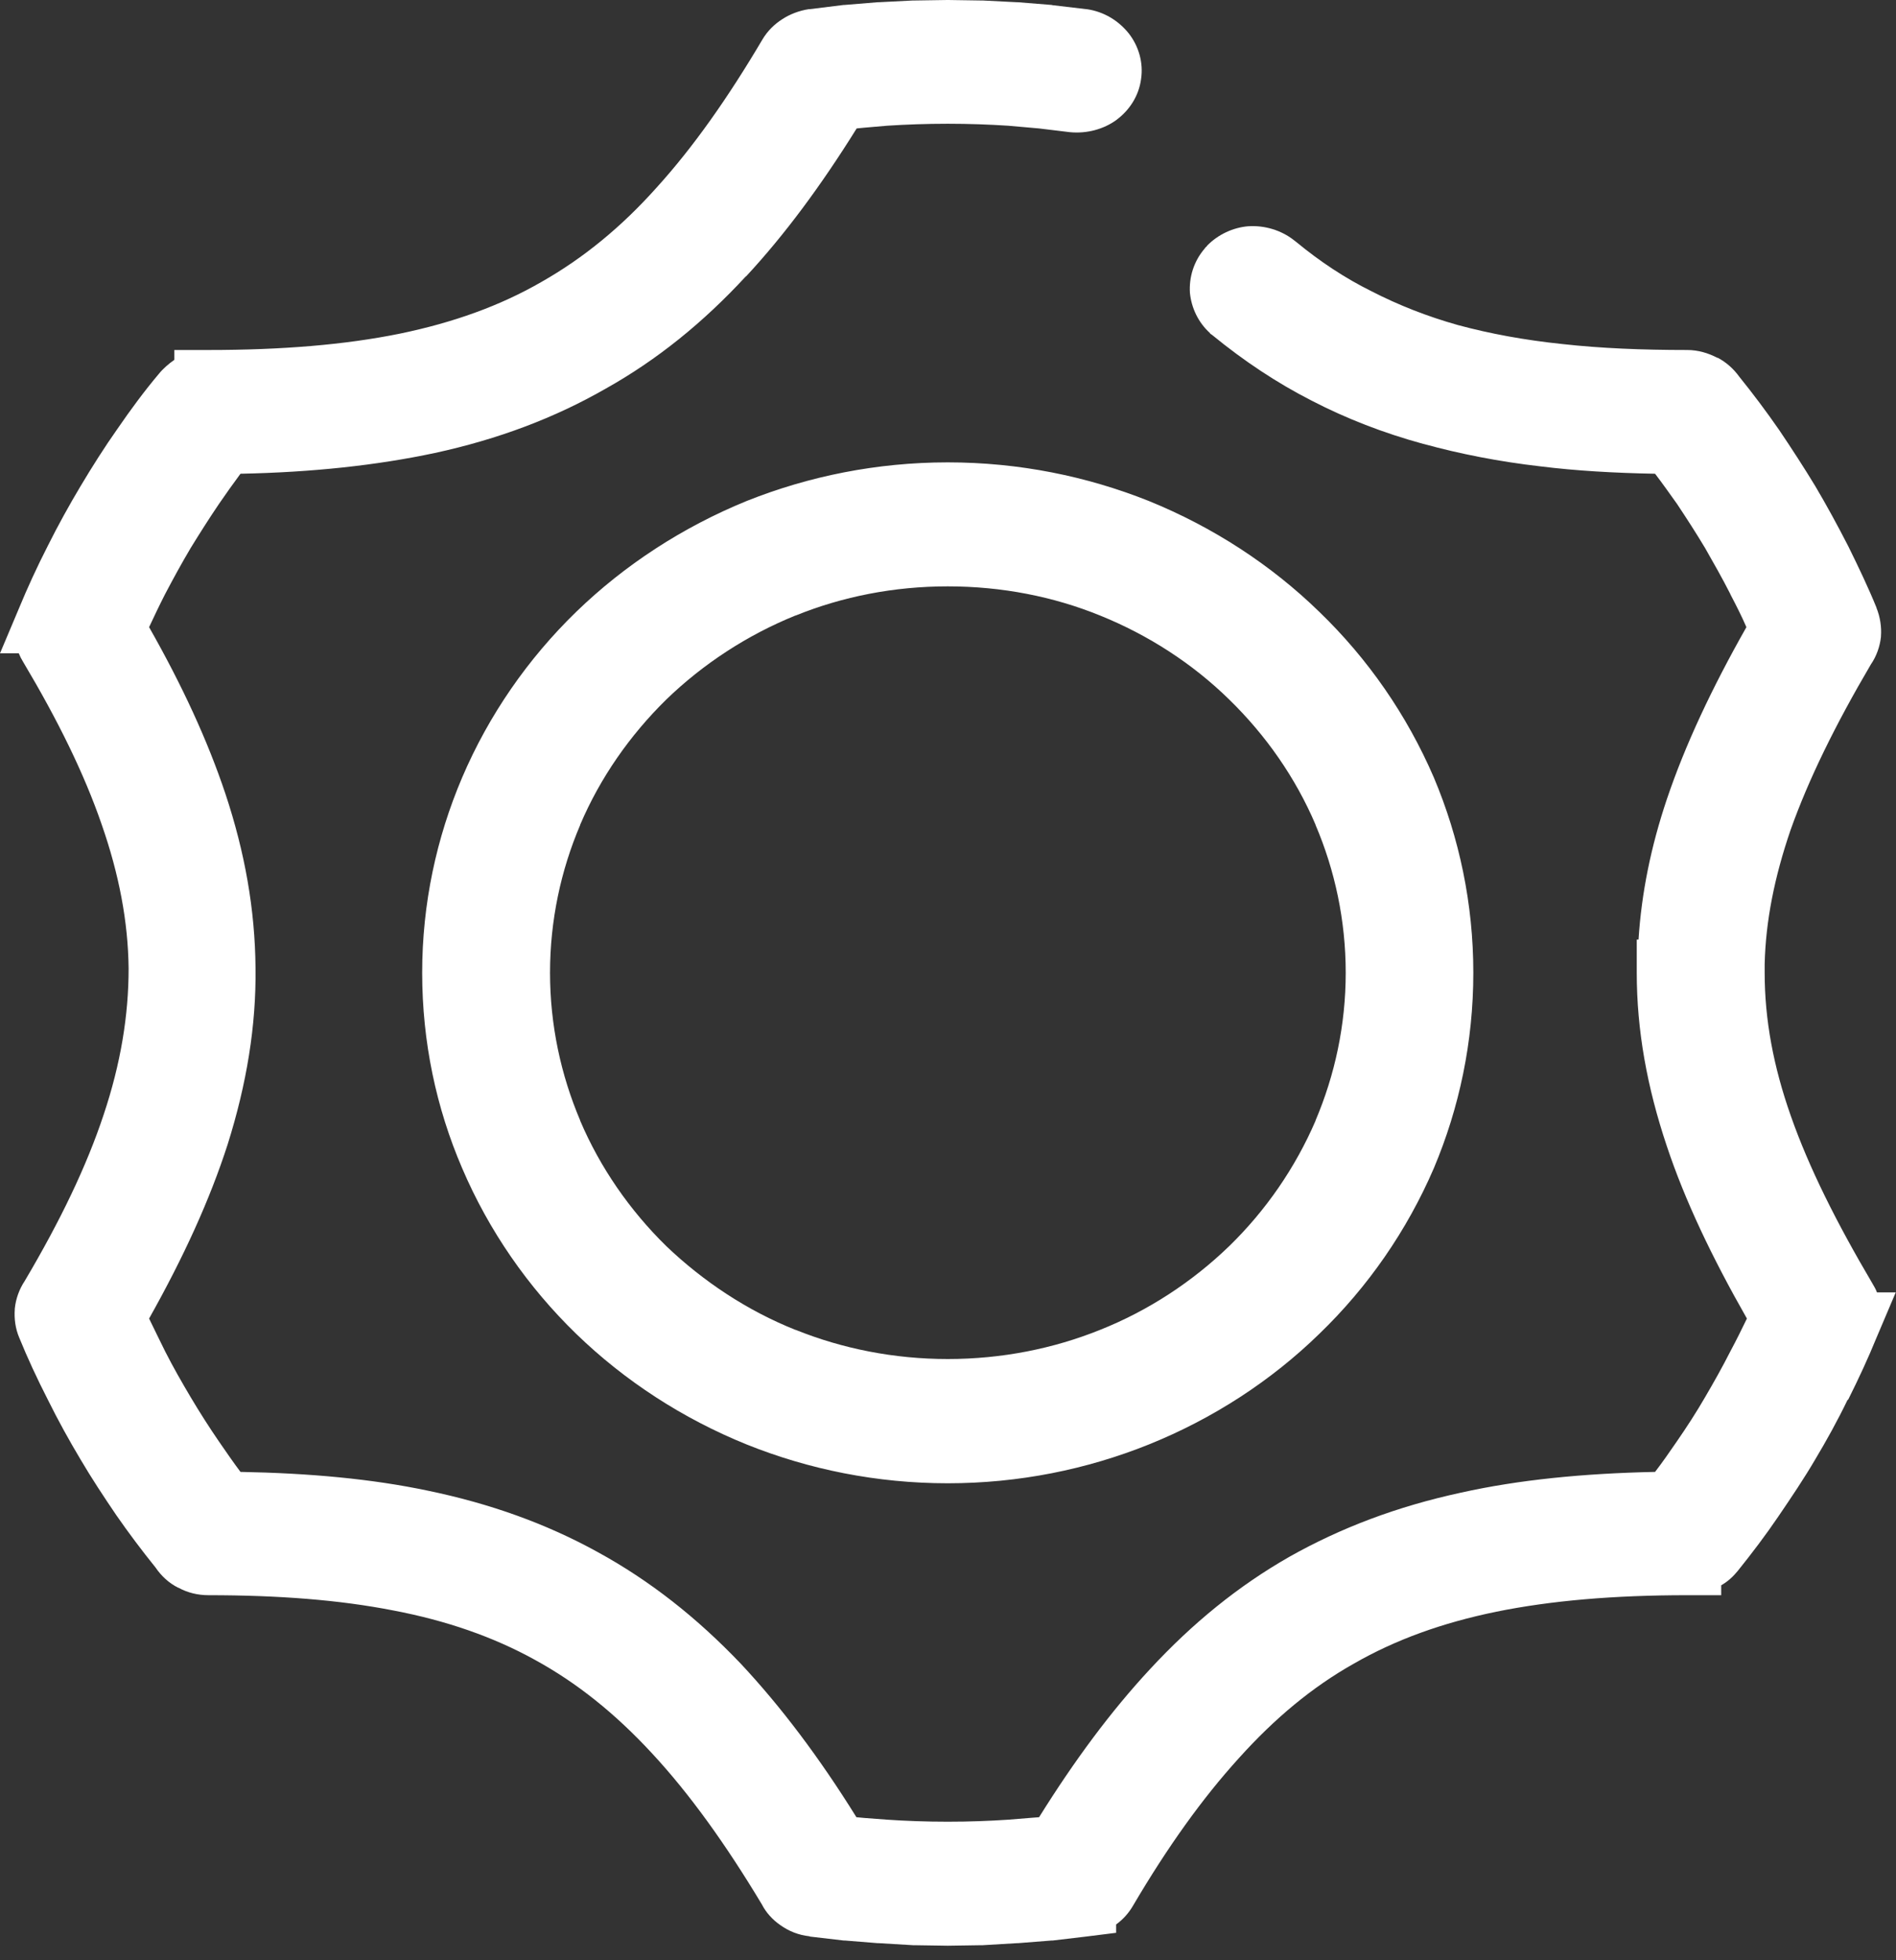 <?xml version="1.0" encoding="UTF-8"?>
<svg xmlns="http://www.w3.org/2000/svg" xmlns:xlink="http://www.w3.org/1999/xlink" width="30pt" height="31pt" viewBox="0 0 30 31" version="1.1">
<rect x="0" y="0" width="30" height="31" fill="#333333" stroke="none"/>
<g id="surface1">
<path style=" stroke:none;fill-rule:nonzero;fill:rgb(100%,100%,100%);fill-opacity:1;" d="M 14.996 7.312 C 16.121 7.312 17.195 7.531 18.176 7.922 C 19.195 8.336 20.113 8.934 20.875 9.676 C 21.645 10.418 22.262 11.309 22.688 12.297 C 23.09 13.25 23.312 14.293 23.312 15.383 C 23.312 16.477 23.09 17.52 22.688 18.473 C 22.262 19.461 21.645 20.352 20.875 21.094 C 20.113 21.836 19.195 22.434 18.176 22.844 C 17.195 23.238 16.121 23.457 14.996 23.457 C 13.875 23.457 12.797 23.238 11.816 22.844 C 10.801 22.434 9.883 21.836 9.117 21.094 C 8.352 20.352 7.734 19.461 7.312 18.473 C 6.902 17.52 6.68 16.477 6.68 15.383 C 6.68 14.293 6.906 13.25 7.312 12.297 C 7.734 11.309 8.352 10.418 9.117 9.676 C 9.883 8.934 10.801 8.336 11.816 7.922 C 12.797 7.531 13.875 7.312 14.996 7.312 Z M 19.148 5.277 L 19.148 5.27 C 18.961 5.102 18.852 4.871 18.828 4.633 C 18.812 4.387 18.887 4.133 19.062 3.93 L 19.07 3.918 L 19.098 3.891 L 19.098 3.887 C 19.273 3.707 19.512 3.598 19.75 3.578 L 19.754 3.578 C 20.004 3.562 20.27 3.637 20.477 3.801 L 20.496 3.816 L 20.512 3.828 C 20.887 4.137 21.281 4.398 21.699 4.605 C 22.125 4.824 22.582 5.004 23.07 5.141 C 23.574 5.277 24.125 5.379 24.723 5.441 C 25.324 5.508 25.98 5.535 26.695 5.535 C 26.867 5.535 27.027 5.582 27.176 5.66 L 27.176 5.656 C 27.312 5.727 27.43 5.832 27.52 5.957 C 27.738 6.227 27.949 6.508 28.152 6.801 C 28.355 7.102 28.547 7.398 28.723 7.688 C 28.898 7.984 29.074 8.305 29.246 8.641 C 29.41 8.973 29.566 9.301 29.691 9.609 L 29.691 9.613 C 29.75 9.758 29.773 9.918 29.762 10.062 L 29.762 10.07 C 29.746 10.223 29.691 10.379 29.602 10.508 C 29.039 11.465 28.617 12.324 28.332 13.125 C 28.078 13.867 27.938 14.562 27.922 15.246 L 27.922 15.383 C 27.922 16.121 28.059 16.863 28.336 17.648 C 28.621 18.461 29.055 19.328 29.629 20.301 C 29.652 20.34 29.68 20.387 29.699 20.438 L 29.996 20.438 L 29.691 21.156 C 29.562 21.473 29.41 21.801 29.242 22.137 L 29.234 22.137 C 29.074 22.469 28.898 22.785 28.723 23.078 C 28.547 23.379 28.344 23.68 28.137 23.984 C 27.938 24.277 27.719 24.566 27.492 24.848 C 27.422 24.934 27.332 25.016 27.234 25.07 L 27.234 25.227 L 26.695 25.227 C 25.539 25.227 24.543 25.312 23.676 25.488 C 22.82 25.664 22.082 25.93 21.422 26.309 C 20.762 26.68 20.168 27.176 19.605 27.801 C 19.023 28.441 18.473 29.211 17.93 30.133 C 17.863 30.25 17.77 30.355 17.66 30.434 L 17.66 30.566 L 17.188 30.625 L 16.656 30.688 L 16.637 30.688 L 16.105 30.73 L 16.086 30.73 L 15.551 30.762 L 15.531 30.762 L 15.004 30.77 L 14.988 30.77 L 14.461 30.762 L 14.445 30.762 L 13.91 30.73 L 13.891 30.73 L 13.371 30.688 L 13.352 30.688 L 12.812 30.625 L 12.809 30.621 C 12.633 30.602 12.48 30.539 12.348 30.445 C 12.223 30.359 12.121 30.246 12.055 30.117 C 11.48 29.16 10.91 28.367 10.316 27.727 C 9.734 27.098 9.129 26.613 8.465 26.25 C 7.809 25.887 7.066 25.629 6.227 25.469 C 5.371 25.301 4.406 25.227 3.301 25.227 C 3.129 25.227 2.969 25.188 2.824 25.109 L 2.82 25.109 C 2.672 25.035 2.551 24.922 2.461 24.789 C 2.246 24.523 2.035 24.242 1.84 23.961 C 1.641 23.668 1.445 23.371 1.273 23.078 C 1.098 22.785 0.922 22.469 0.758 22.137 C 0.586 21.801 0.434 21.473 0.305 21.156 C 0.242 21.008 0.223 20.852 0.234 20.703 L 0.234 20.695 C 0.25 20.539 0.305 20.387 0.391 20.258 C 0.953 19.309 1.371 18.441 1.641 17.625 C 1.91 16.82 2.035 16.059 2.035 15.316 C 2.027 14.574 1.883 13.824 1.609 13.039 C 1.332 12.234 0.914 11.387 0.367 10.469 C 0.34 10.426 0.316 10.379 0.297 10.332 L 0 10.332 L 0.305 9.609 C 0.434 9.297 0.586 8.965 0.758 8.629 C 0.922 8.301 1.098 7.984 1.273 7.691 C 1.457 7.383 1.652 7.074 1.859 6.781 C 2.066 6.48 2.281 6.188 2.512 5.914 C 2.582 5.828 2.668 5.754 2.758 5.691 L 2.758 5.535 L 3.301 5.535 C 4.457 5.535 5.457 5.453 6.324 5.277 C 7.172 5.102 7.914 4.836 8.57 4.457 C 9.23 4.082 9.828 3.594 10.387 2.969 C 10.969 2.328 11.516 1.551 12.066 0.621 C 12.145 0.488 12.254 0.383 12.375 0.305 C 12.5 0.223 12.648 0.168 12.797 0.145 L 12.812 0.145 L 13.352 0.078 L 13.367 0.078 L 13.891 0.035 L 13.91 0.035 L 14.441 0.008 L 14.461 0.008 L 14.988 0 L 15.004 0 L 15.531 0.008 L 15.551 0.008 L 16.086 0.035 L 16.102 0.035 L 16.637 0.078 L 16.656 0.082 L 17.188 0.145 L 17.195 0.145 C 17.469 0.184 17.699 0.328 17.859 0.527 C 18.016 0.727 18.094 0.988 18.055 1.25 C 18.02 1.516 17.871 1.742 17.672 1.891 L 17.668 1.895 C 17.465 2.043 17.199 2.117 16.926 2.09 L 16.438 2.031 L 15.949 1.988 C 15.656 1.969 15.336 1.957 14.996 1.957 C 14.656 1.957 14.332 1.969 14.039 1.988 L 13.668 2.02 L 13.555 2.031 C 12.992 2.934 12.418 3.711 11.805 4.371 L 11.801 4.371 C 11.129 5.098 10.402 5.688 9.586 6.145 C 8.777 6.609 7.887 6.945 6.879 7.164 C 5.961 7.359 4.945 7.469 3.805 7.492 C 3.691 7.645 3.578 7.805 3.465 7.969 C 3.309 8.199 3.16 8.434 3.016 8.668 C 2.875 8.906 2.738 9.156 2.609 9.402 C 2.523 9.57 2.438 9.75 2.359 9.918 C 2.883 10.84 3.285 11.711 3.566 12.551 C 3.875 13.48 4.035 14.383 4.043 15.305 C 4.055 16.223 3.902 17.145 3.602 18.098 C 3.32 18.973 2.906 19.879 2.359 20.852 C 2.441 21.023 2.527 21.195 2.613 21.371 C 2.742 21.625 2.879 21.863 3.016 22.094 C 3.16 22.336 3.309 22.57 3.465 22.797 C 3.578 22.961 3.691 23.125 3.805 23.277 C 4.898 23.297 5.883 23.387 6.77 23.574 C 7.75 23.777 8.641 24.094 9.461 24.547 C 10.281 24.996 11.023 25.578 11.723 26.312 C 12.355 26.988 12.961 27.789 13.551 28.738 L 13.68 28.75 L 14.039 28.777 C 14.332 28.797 14.656 28.809 14.996 28.809 C 15.336 28.809 15.656 28.797 15.953 28.777 L 16.336 28.746 L 16.441 28.738 C 17.004 27.836 17.578 27.062 18.195 26.398 C 18.867 25.672 19.59 25.082 20.406 24.617 C 21.219 24.16 22.105 23.824 23.117 23.605 C 24.031 23.402 25.047 23.301 26.188 23.277 C 26.305 23.125 26.418 22.961 26.531 22.797 C 26.688 22.57 26.84 22.336 26.98 22.094 C 27.113 21.867 27.25 21.625 27.383 21.363 C 27.473 21.195 27.559 21.023 27.641 20.852 C 27.086 19.879 26.66 18.984 26.375 18.129 C 26.059 17.188 25.898 16.289 25.898 15.383 L 25.898 14.859 L 25.926 14.859 C 25.973 14.125 26.121 13.391 26.375 12.637 C 26.664 11.781 27.086 10.883 27.633 9.918 C 27.559 9.746 27.469 9.57 27.379 9.398 L 27.379 9.395 C 27.25 9.141 27.113 8.902 26.98 8.668 C 26.84 8.434 26.688 8.199 26.535 7.969 C 26.418 7.805 26.305 7.645 26.188 7.492 C 25.539 7.48 24.934 7.445 24.371 7.375 C 23.727 7.301 23.105 7.18 22.523 7.02 L 22.52 7.02 C 21.891 6.848 21.305 6.621 20.754 6.336 C 20.203 6.055 19.68 5.707 19.184 5.301 L 19.168 5.289 Z M 19.449 11.062 C 18.871 10.496 18.172 10.043 17.406 9.734 C 16.668 9.434 15.852 9.273 14.996 9.273 C 14.145 9.273 13.332 9.434 12.59 9.734 L 12.586 9.734 C 11.824 10.043 11.129 10.496 10.543 11.062 C 9.965 11.629 9.496 12.301 9.18 13.043 L 9.18 13.047 C 8.875 13.762 8.703 14.555 8.703 15.383 C 8.703 16.211 8.875 17 9.18 17.719 L 9.18 17.723 C 9.496 18.465 9.965 19.141 10.543 19.707 C 11.129 20.266 11.824 20.727 12.586 21.031 L 12.59 21.031 C 13.328 21.328 14.145 21.492 14.996 21.492 C 15.852 21.492 16.668 21.328 17.406 21.031 C 18.172 20.727 18.871 20.266 19.449 19.707 C 20.031 19.141 20.496 18.465 20.816 17.723 L 20.816 17.719 C 21.121 17 21.293 16.211 21.293 15.383 C 21.293 14.555 21.121 13.762 20.816 13.047 L 20.816 13.043 C 20.5 12.301 20.031 11.629 19.449 11.062 Z M 19.449 11.062 "/>
</g>
</svg>
